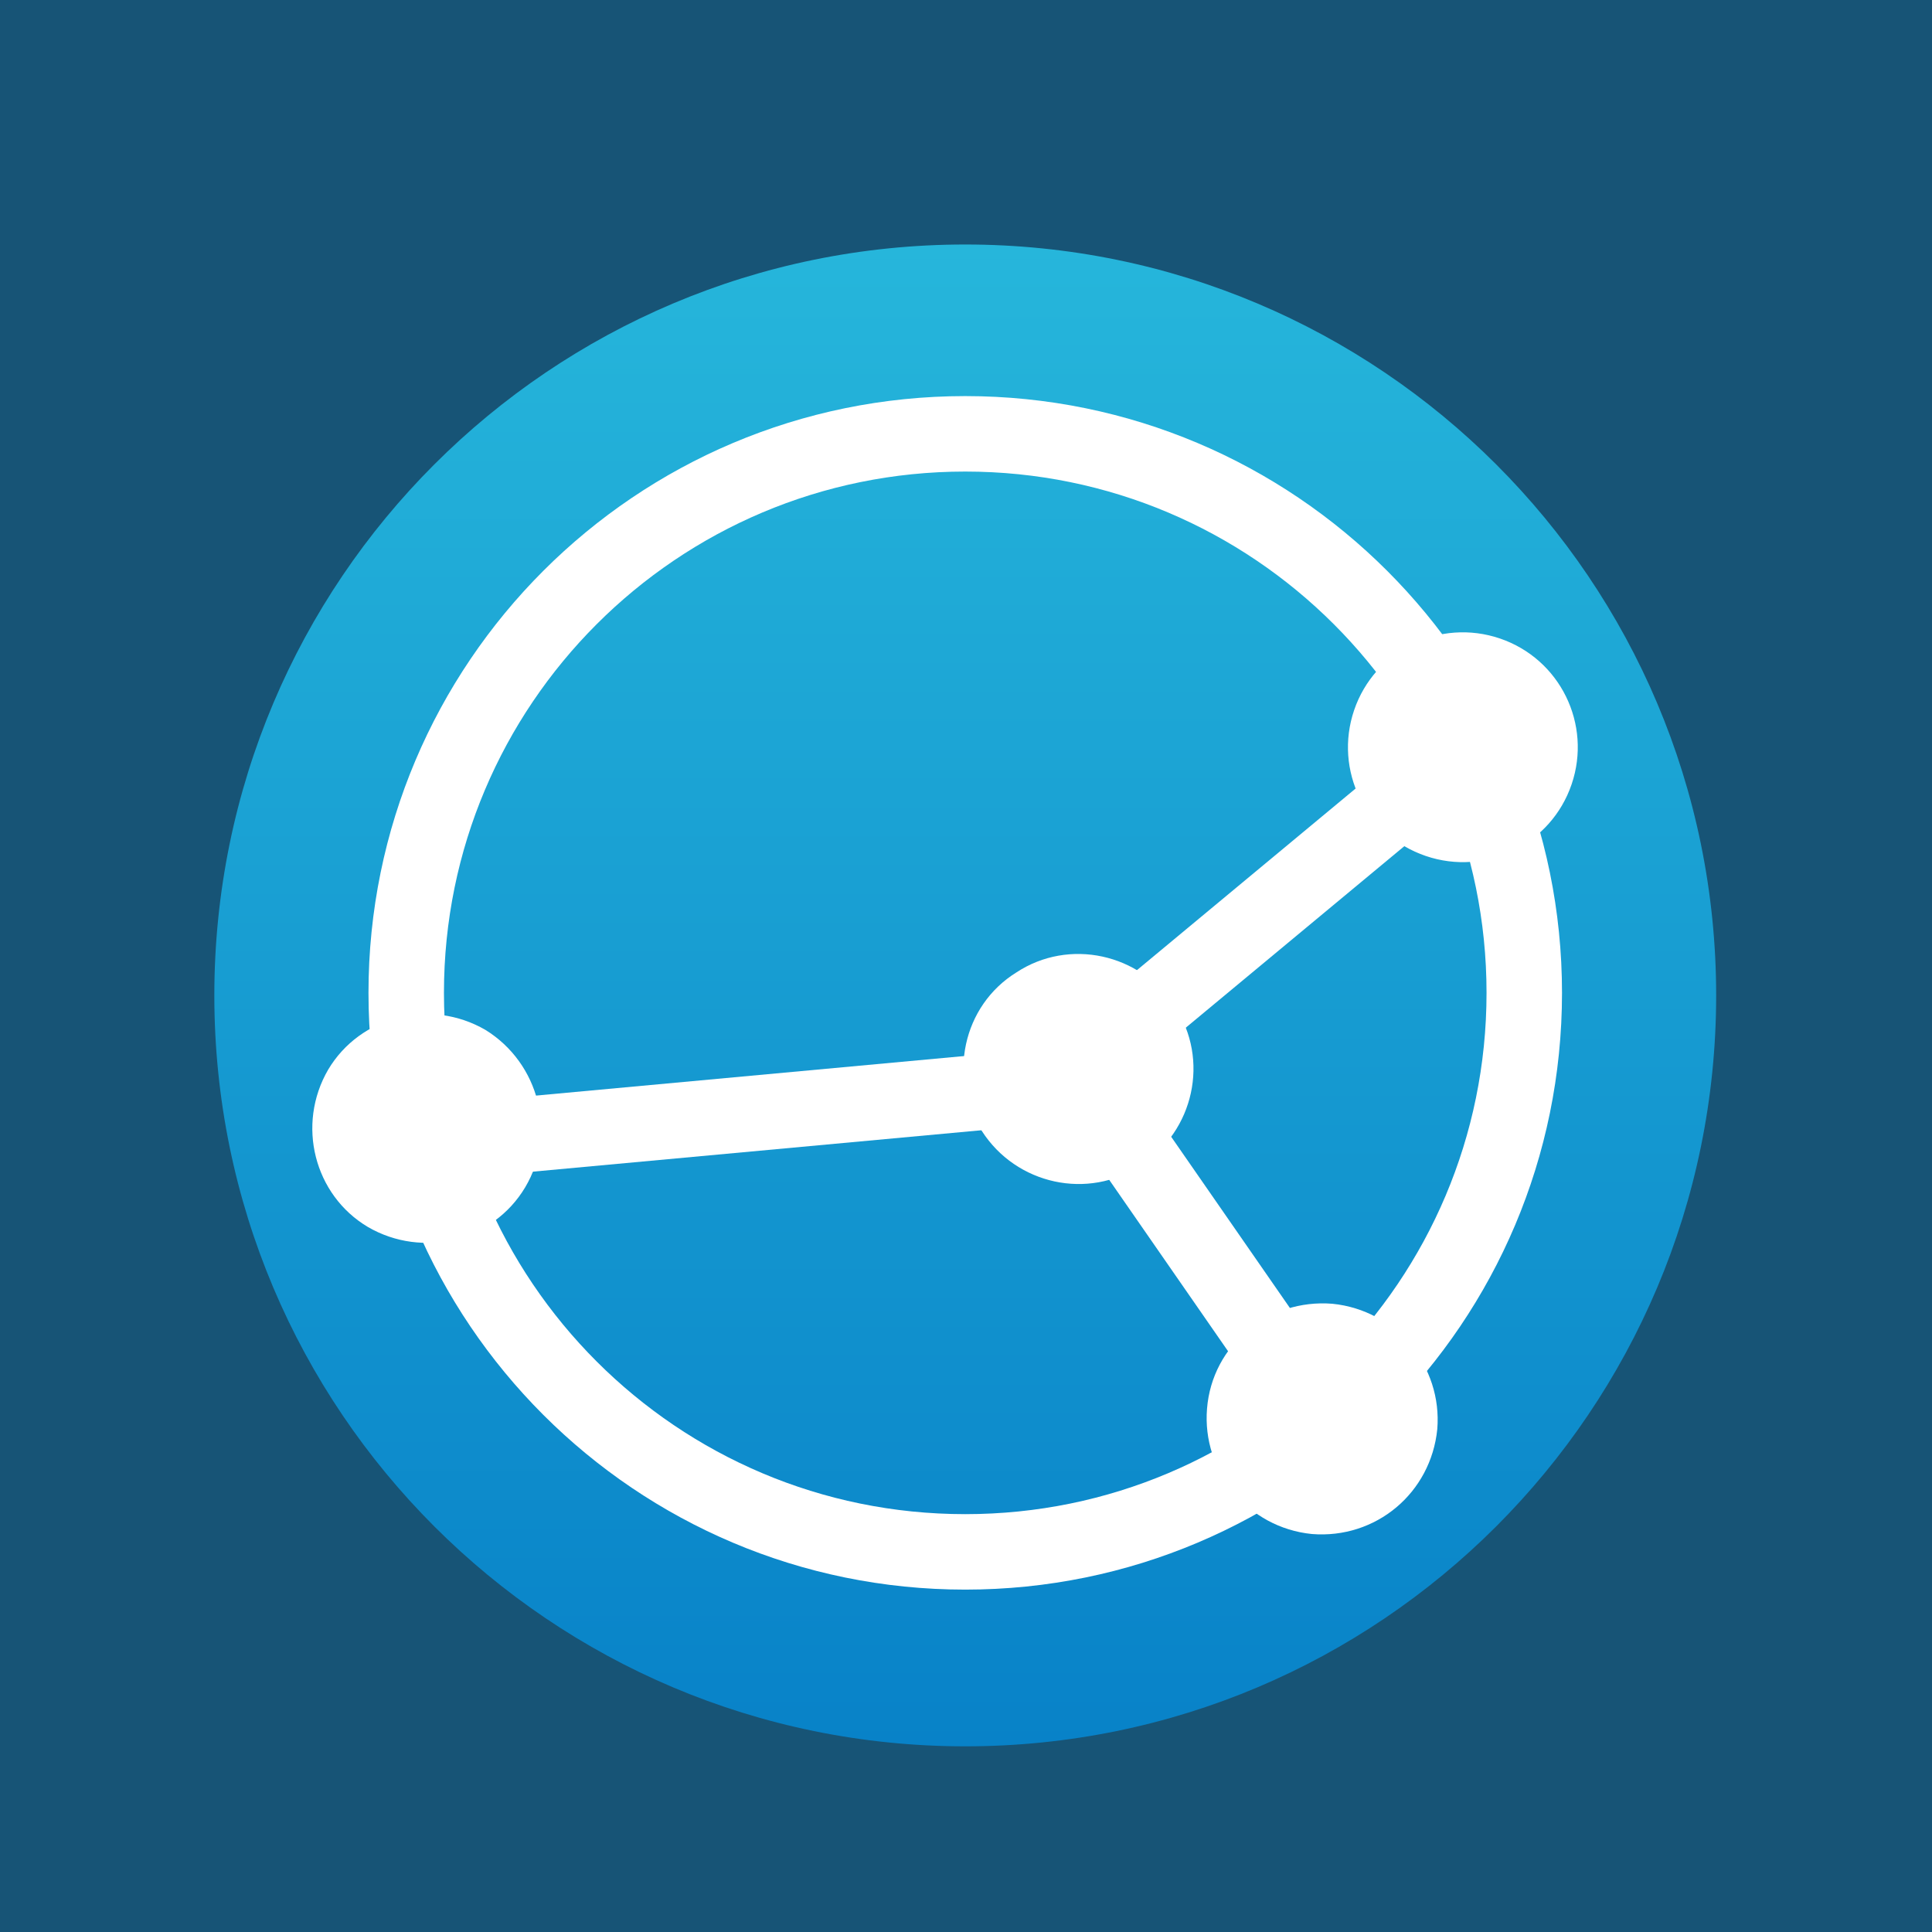 <svg width="256" height="256" viewBox="0 0 256 256" fill="none" xmlns="http://www.w3.org/2000/svg">
<rect width="256" height="256" fill="#175476"/>
<g filter="url(#filter0_d_1102_4525)">
<path d="M127.9 227.398C182.852 227.398 227.4 182.851 227.4 127.898C227.4 72.946 182.852 28.398 127.9 28.398C72.948 28.398 28.4 72.946 28.4 127.898C28.4 182.851 72.948 227.398 127.9 227.398Z" fill="url(#paint0_linear_1102_4525)"/>
<path d="M127.9 201.633C168.81 201.633 201.974 168.468 201.974 127.558C201.974 86.648 168.81 53.484 127.9 53.484C86.99 53.484 53.826 86.648 53.826 127.558C53.826 168.468 86.99 201.633 127.9 201.633Z" stroke="white" stroke-width="10" stroke-miterlimit="10"/>
<path d="M188.922 109.421C196.889 112.133 205.534 107.895 208.246 99.928C210.958 91.962 206.72 83.317 198.754 80.605C190.787 77.893 182.142 82.13 179.43 90.097C176.718 98.064 180.955 106.709 188.922 109.421Z" fill="white"/>
<path d="M193.838 95.18L142.817 137.556" stroke="white" stroke-width="10" stroke-miterlimit="10"/>
<path d="M159.937 182.654C159.259 190.96 165.361 198.418 173.836 199.266C182.311 199.944 189.6 193.841 190.448 185.366C191.126 177.06 185.024 169.602 176.548 168.755C168.073 168.077 160.615 174.179 159.937 182.654Z" fill="white"/>
<path d="M175.023 184.007L142.817 137.562" stroke="white" stroke-width="10" stroke-miterlimit="10"/>
<path d="M130.104 145.869C134.68 152.988 144.173 155.022 151.122 150.445C158.242 145.869 160.276 136.376 155.699 129.427C151.122 122.307 141.63 120.273 134.68 124.85C127.561 129.257 125.527 138.749 130.104 145.869Z" fill="white"/>
<path d="M64.335 132.474C57.047 128.237 47.724 130.61 43.486 137.729C39.248 145.018 41.621 154.341 48.741 158.578C56.029 162.816 65.352 160.443 69.59 153.324C73.828 146.204 71.454 136.882 64.335 132.474Z" fill="white"/>
<path d="M56.538 147.529L142.817 139.562" stroke="white" stroke-width="10" stroke-miterlimit="10"/>
</g>
<defs>
<filter id="filter0_d_1102_4525" x="16" y="20" width="224.8" height="224.801" filterUnits="userSpaceOnUse" color-interpolation-filters="sRGB">
<feFlood flood-opacity="0" result="BackgroundImageFix"/>
<feColorMatrix in="SourceAlpha" type="matrix" values="0 0 0 0 0 0 0 0 0 0 0 0 0 0 0 0 0 0 127 0" result="hardAlpha"/>
<feOffset dy="4"/>
<feGaussianBlur stdDeviation="5"/>
<feComposite in2="hardAlpha" operator="out"/>
<feColorMatrix type="matrix" values="0 0 0 0 0 0 0 0 0 0 0 0 0 0 0 0 0 0 0.25 0"/>
<feBlend mode="normal" in2="BackgroundImageFix" result="effect1_dropShadow_1102_4525"/>
<feBlend mode="normal" in="SourceGraphic" in2="effect1_dropShadow_1102_4525" result="shape"/>
</filter>
<linearGradient id="paint0_linear_1102_4525" x1="127.842" y1="227.283" x2="127.842" y2="28.398" gradientUnits="userSpaceOnUse">
<stop stop-color="#0882C8"/>
<stop offset="1" stop-color="#26B6DB"/>
</linearGradient>
</defs>
</svg>
